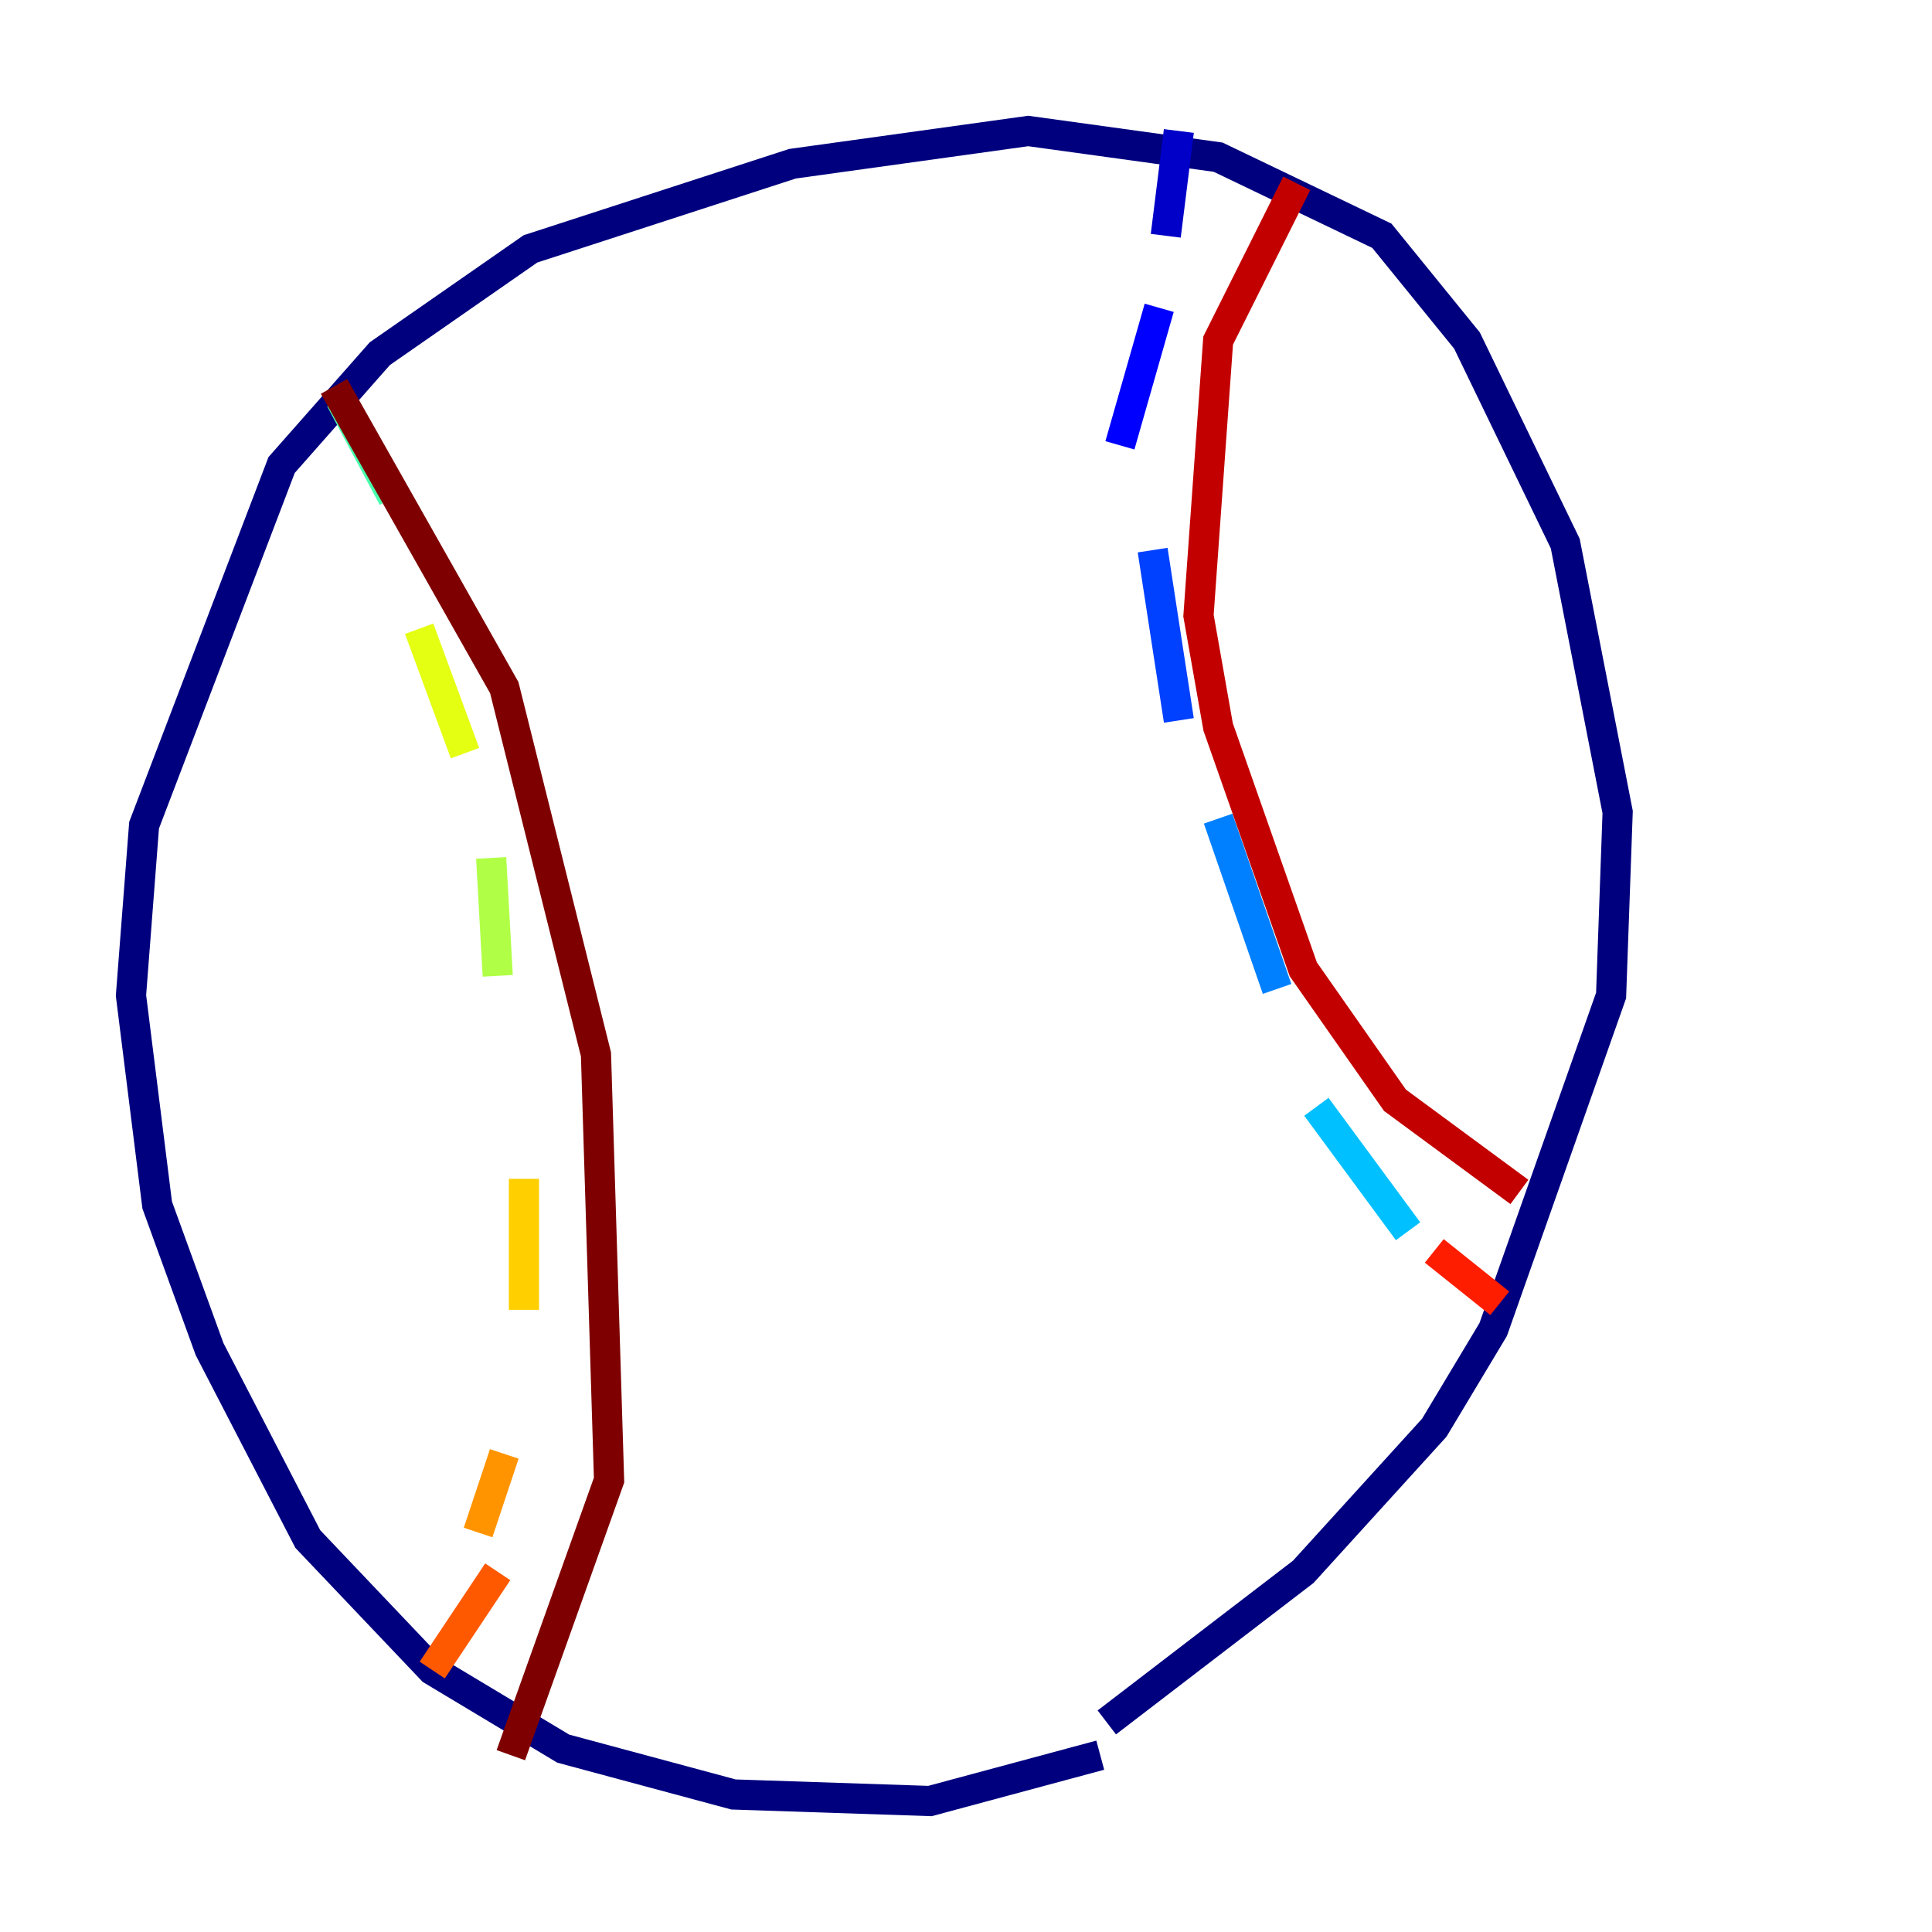 <?xml version="1.0" encoding="utf-8" ?>
<svg baseProfile="tiny" height="128" version="1.2" viewBox="0,0,128,128" width="128" xmlns="http://www.w3.org/2000/svg" xmlns:ev="http://www.w3.org/2001/xml-events" xmlns:xlink="http://www.w3.org/1999/xlink"><defs /><polyline fill="none" points="72.895,116.285 61.614,119.322 48.597,118.888 37.315,115.851 28.637,110.644 20.393,101.966 13.885,89.383 10.414,79.837 8.678,65.953 9.546,54.671 18.658,30.807 25.166,23.43 35.146,16.488 52.502,10.848 68.122,8.678 80.705,10.414 91.552,15.62 97.193,22.563 103.702,36.014 107.173,53.803 106.739,65.953 98.929,88.081 95.024,94.59 86.346,104.136 73.329,114.115" stroke="#00007f" stroke-width="2" /><polyline fill="none" points="78.102,8.678 77.234,15.62" stroke="#0000c8" stroke-width="2" /><polyline fill="none" points="76.8,20.393 74.197,29.505" stroke="#0000ff" stroke-width="2" /><polyline fill="none" points="76.366,36.447 78.102,47.729" stroke="#0040ff" stroke-width="2" /><polyline fill="none" points="80.705,54.237 84.61,65.519" stroke="#0080ff" stroke-width="2" /><polyline fill="none" points="87.214,73.329 93.288,81.573" stroke="#00c0ff" stroke-width="2" /><polyline fill="none" points="94.156,85.912 94.156,85.912" stroke="#15ffe1" stroke-width="2" /><polyline fill="none" points="22.563,26.468 26.034,32.976" stroke="#49ffad" stroke-width="2" /><polyline fill="none" points="28.637,42.088 28.637,42.088" stroke="#7cff79" stroke-width="2" /><polyline fill="none" points="32.542,56.841 32.976,64.651" stroke="#b0ff46" stroke-width="2" /><polyline fill="none" points="27.77,41.654 30.807,49.898" stroke="#e4ff12" stroke-width="2" /><polyline fill="none" points="34.712,78.102 34.712,86.78" stroke="#ffcf00" stroke-width="2" /><polyline fill="none" points="33.41,96.325 31.675,101.532" stroke="#ff9400" stroke-width="2" /><polyline fill="none" points="32.976,104.136 28.637,110.644" stroke="#ff5900" stroke-width="2" /><polyline fill="none" points="95.024,82.875 99.363,86.346" stroke="#ff1d00" stroke-width="2" /><polyline fill="none" points="85.912,12.149 80.705,22.563 79.403,40.786 80.705,48.163 86.346,64.217 92.42,72.895 100.664,78.969" stroke="#c30000" stroke-width="2" /><polyline fill="none" points="22.129,25.6 33.41,45.559 39.485,69.858 40.352,98.061 33.844,116.285" stroke="#7f0000" stroke-width="2" /></svg>